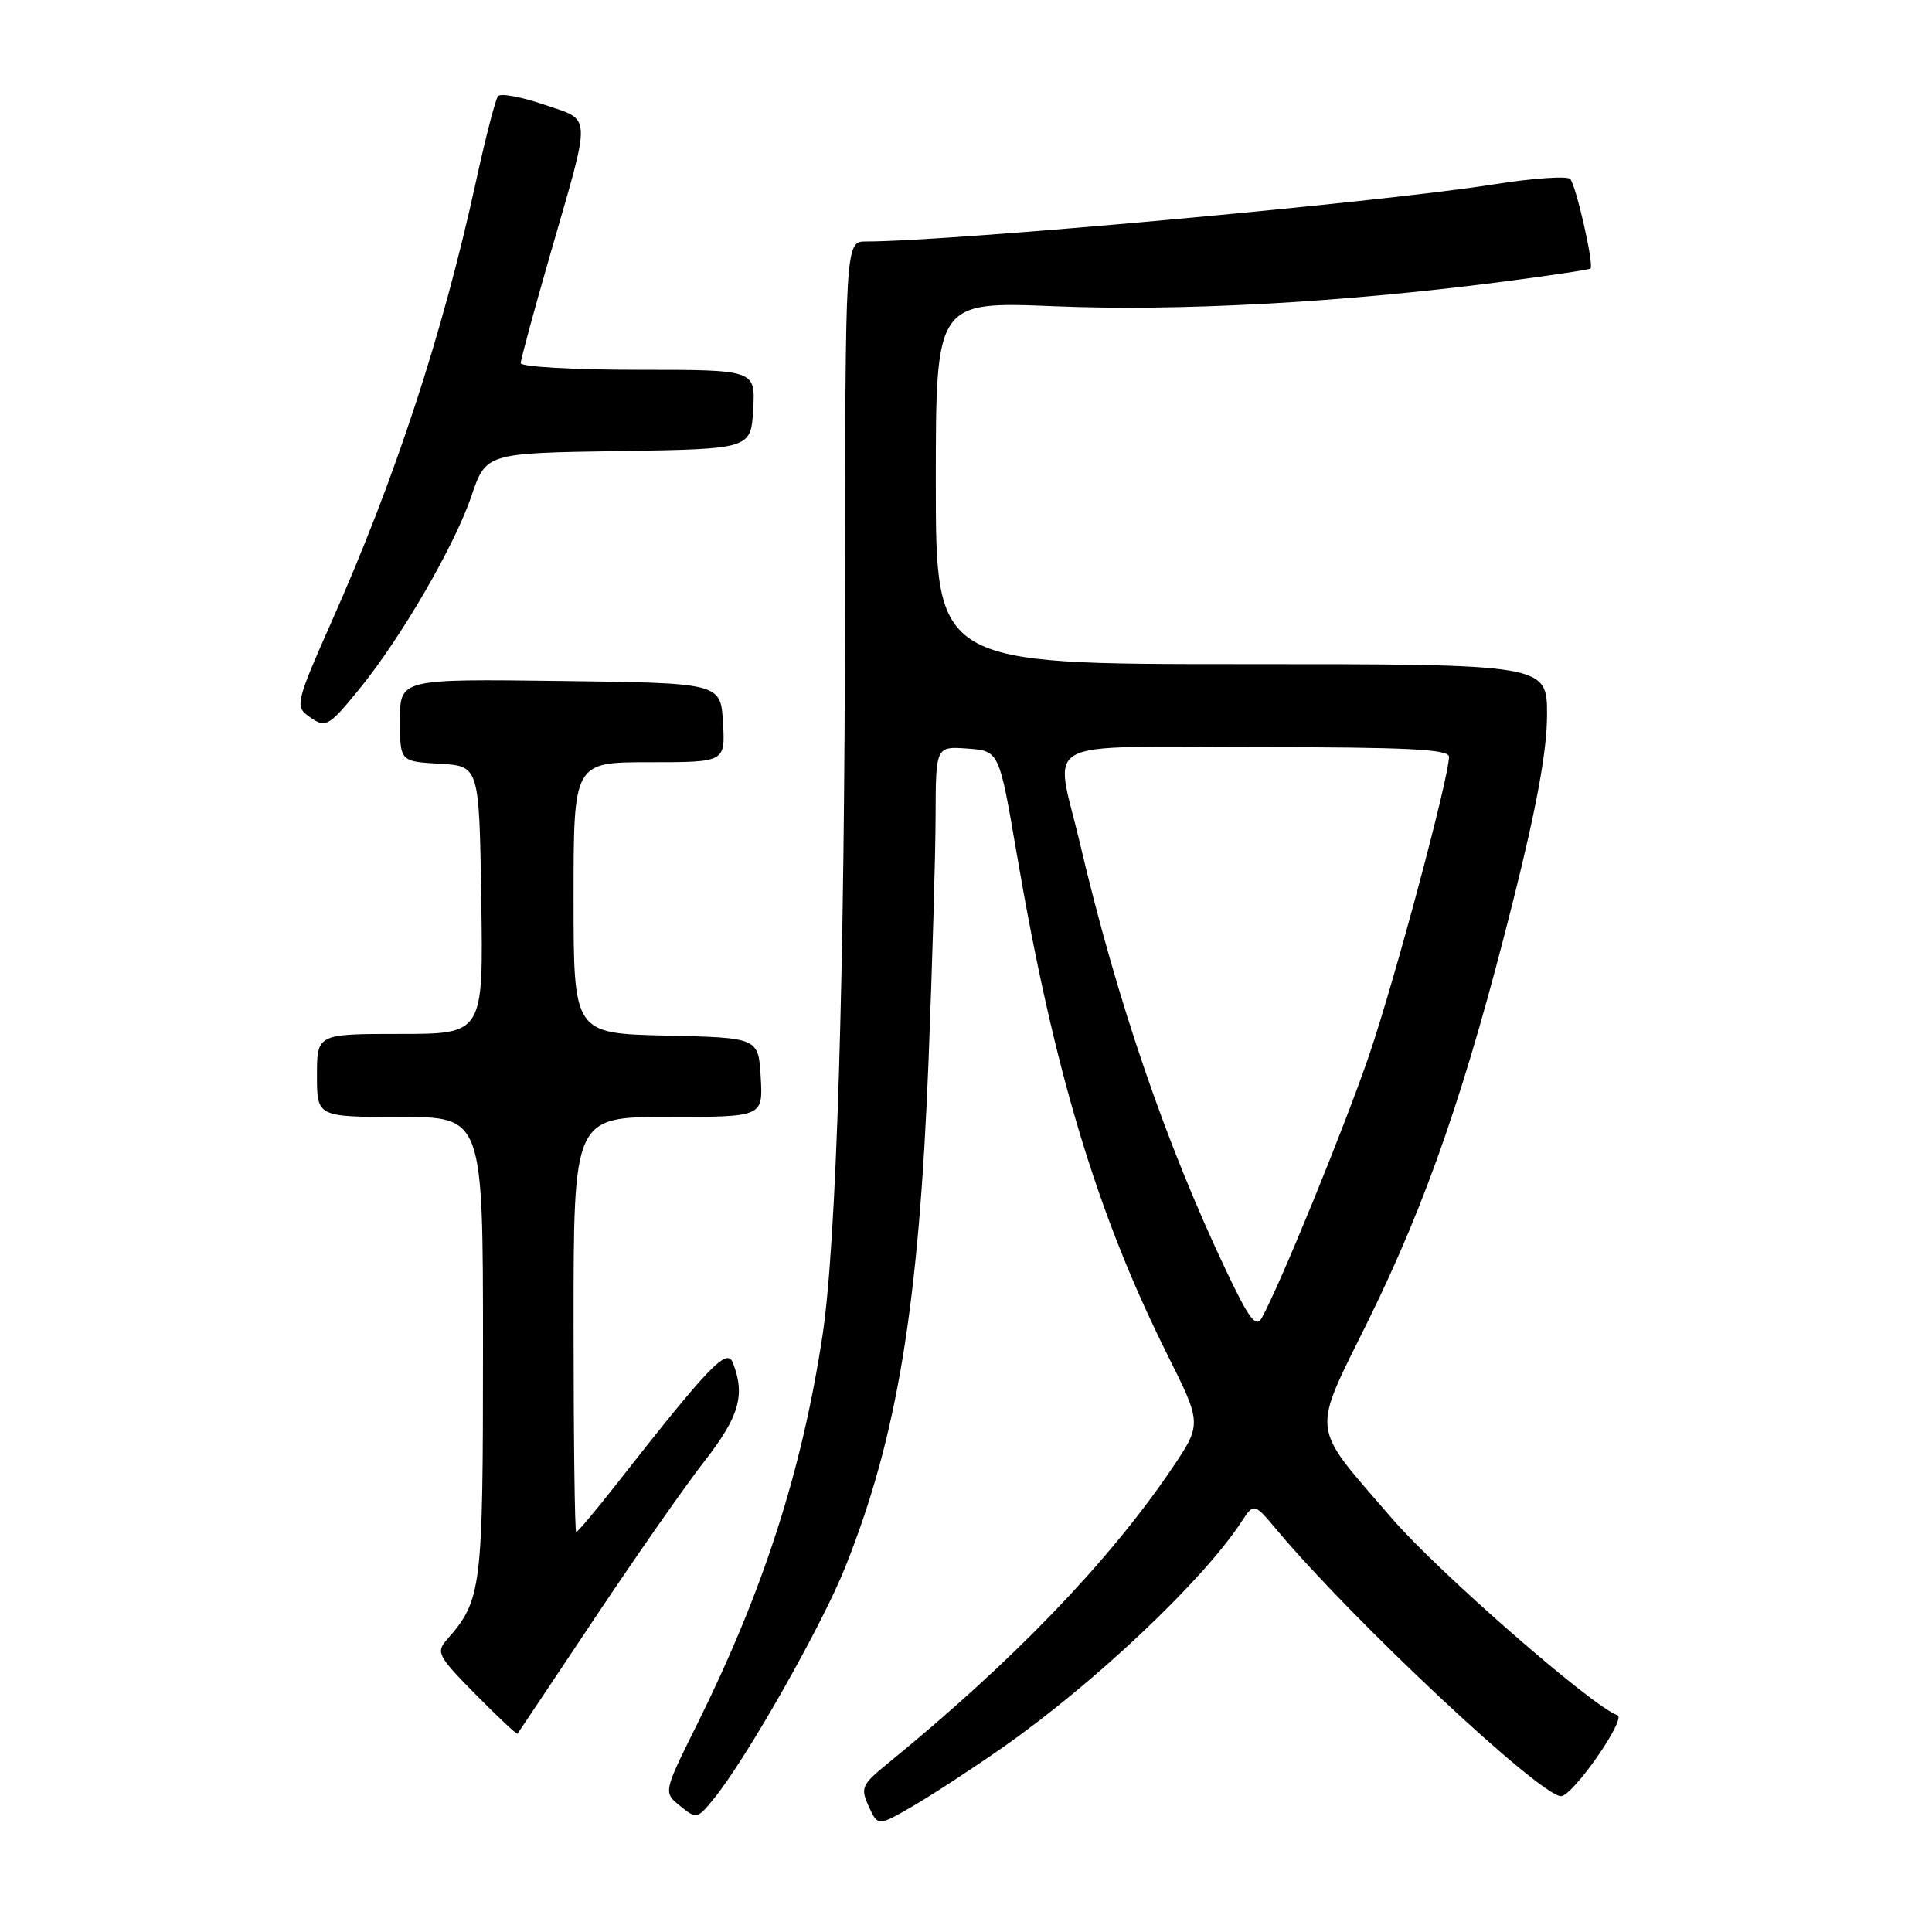 <?xml version="1.0" encoding="UTF-8" standalone="no"?>
<!DOCTYPE svg PUBLIC "-//W3C//DTD SVG 1.1//EN" "http://www.w3.org/Graphics/SVG/1.1/DTD/svg11.dtd" >
<svg xmlns="http://www.w3.org/2000/svg" xmlns:xlink="http://www.w3.org/1999/xlink" version="1.1" viewBox="0 0 256 256">
 <g >
 <path fill="currentColor"
d=" M 133.00 231.45 C 145.06 222.99 159.38 209.46 164.48 201.67 C 166.16 199.11 166.16 199.11 169.26 202.81 C 179.34 214.82 204.09 238.00 206.84 238.00 C 208.40 238.00 215.58 227.69 214.31 227.27 C 211.04 226.18 190.54 208.28 184.39 201.14 C 173.49 188.49 173.71 190.40 181.36 174.86 C 189.08 159.17 194.28 144.11 200.48 119.43 C 203.60 107.03 204.99 99.42 204.99 94.75 C 205.00 88.00 205.00 88.00 164.50 88.00 C 124.00 88.00 124.00 88.00 124.00 63.97 C 124.00 39.94 124.00 39.94 139.75 40.58 C 156.16 41.26 177.43 40.11 198.48 37.41 C 205.07 36.56 210.59 35.74 210.75 35.58 C 211.23 35.10 208.84 24.56 208.06 23.72 C 207.67 23.29 203.10 23.61 197.92 24.43 C 182.74 26.84 126.08 31.99 114.75 32.00 C 112.00 32.00 112.00 32.00 111.97 79.25 C 111.93 129.34 110.85 164.65 108.98 177.00 C 106.25 194.96 101.12 210.85 92.36 228.50 C 87.89 237.49 87.89 237.49 90.12 239.30 C 92.30 241.06 92.39 241.04 94.62 238.30 C 98.94 232.96 108.88 215.46 111.98 207.70 C 118.89 190.45 121.76 173.01 123.04 140.50 C 123.53 127.85 123.96 113.31 123.97 108.19 C 124.00 98.89 124.00 98.89 128.20 99.19 C 132.39 99.50 132.39 99.50 134.70 113.00 C 139.61 141.77 145.33 160.79 154.72 179.58 C 159.28 188.70 159.28 188.70 155.13 194.81 C 146.80 207.07 134.12 220.22 117.70 233.61 C 114.17 236.49 113.99 236.88 115.11 239.35 C 116.32 242.00 116.32 242.00 120.91 239.35 C 123.43 237.89 128.88 234.34 133.00 231.45 Z  M 78.75 214.50 C 84.25 206.25 90.83 196.83 93.37 193.58 C 97.95 187.71 98.78 184.84 97.11 180.58 C 96.31 178.54 94.05 180.89 81.60 196.76 C 78.91 200.19 76.55 203.00 76.35 203.00 C 76.16 203.00 76.00 190.62 76.00 175.50 C 76.00 148.00 76.00 148.00 88.55 148.00 C 101.10 148.00 101.10 148.00 100.80 142.75 C 100.50 137.50 100.50 137.50 88.25 137.22 C 76.00 136.94 76.00 136.94 76.00 118.97 C 76.00 101.00 76.00 101.00 86.05 101.00 C 96.10 101.00 96.10 101.00 95.80 95.75 C 95.50 90.50 95.50 90.50 74.25 90.23 C 53.00 89.96 53.00 89.96 53.00 95.43 C 53.00 100.90 53.00 100.90 58.25 101.20 C 63.50 101.50 63.50 101.50 63.77 119.25 C 64.05 137.00 64.05 137.00 53.02 137.00 C 42.00 137.00 42.00 137.00 42.00 142.50 C 42.00 148.00 42.00 148.00 53.00 148.00 C 64.00 148.00 64.00 148.00 64.00 178.55 C 64.00 210.71 63.84 211.99 59.20 217.28 C 57.75 218.93 58.03 219.46 63.01 224.51 C 65.96 227.50 68.47 229.85 68.57 229.73 C 68.67 229.60 73.25 222.75 78.75 214.50 Z  M 47.56 91.37 C 53.07 84.63 60.21 72.37 62.45 65.77 C 64.40 60.04 64.40 60.04 81.95 59.77 C 99.50 59.50 99.50 59.50 99.80 54.25 C 100.10 49.00 100.10 49.00 84.55 49.00 C 76.00 49.00 69.00 48.60 69.00 48.12 C 69.00 47.64 70.78 41.08 72.95 33.56 C 78.42 14.60 78.48 16.05 72.06 13.85 C 69.06 12.83 66.33 12.33 65.99 12.74 C 65.65 13.16 64.34 18.22 63.08 24.00 C 58.65 44.29 52.39 63.36 43.88 82.50 C 39.39 92.60 39.13 93.60 40.69 94.75 C 43.15 96.57 43.39 96.45 47.56 91.37 Z  M 162.49 168.41 C 154.46 151.49 148.00 132.63 143.08 111.67 C 139.75 97.51 137.00 99.00 166.50 99.00 C 186.41 99.00 192.00 99.28 192.00 100.27 C 192.00 103.02 184.80 129.92 181.39 139.90 C 178.12 149.45 169.57 170.37 167.19 174.63 C 166.42 175.99 165.52 174.79 162.49 168.41 Z "/>
</g>
</svg>